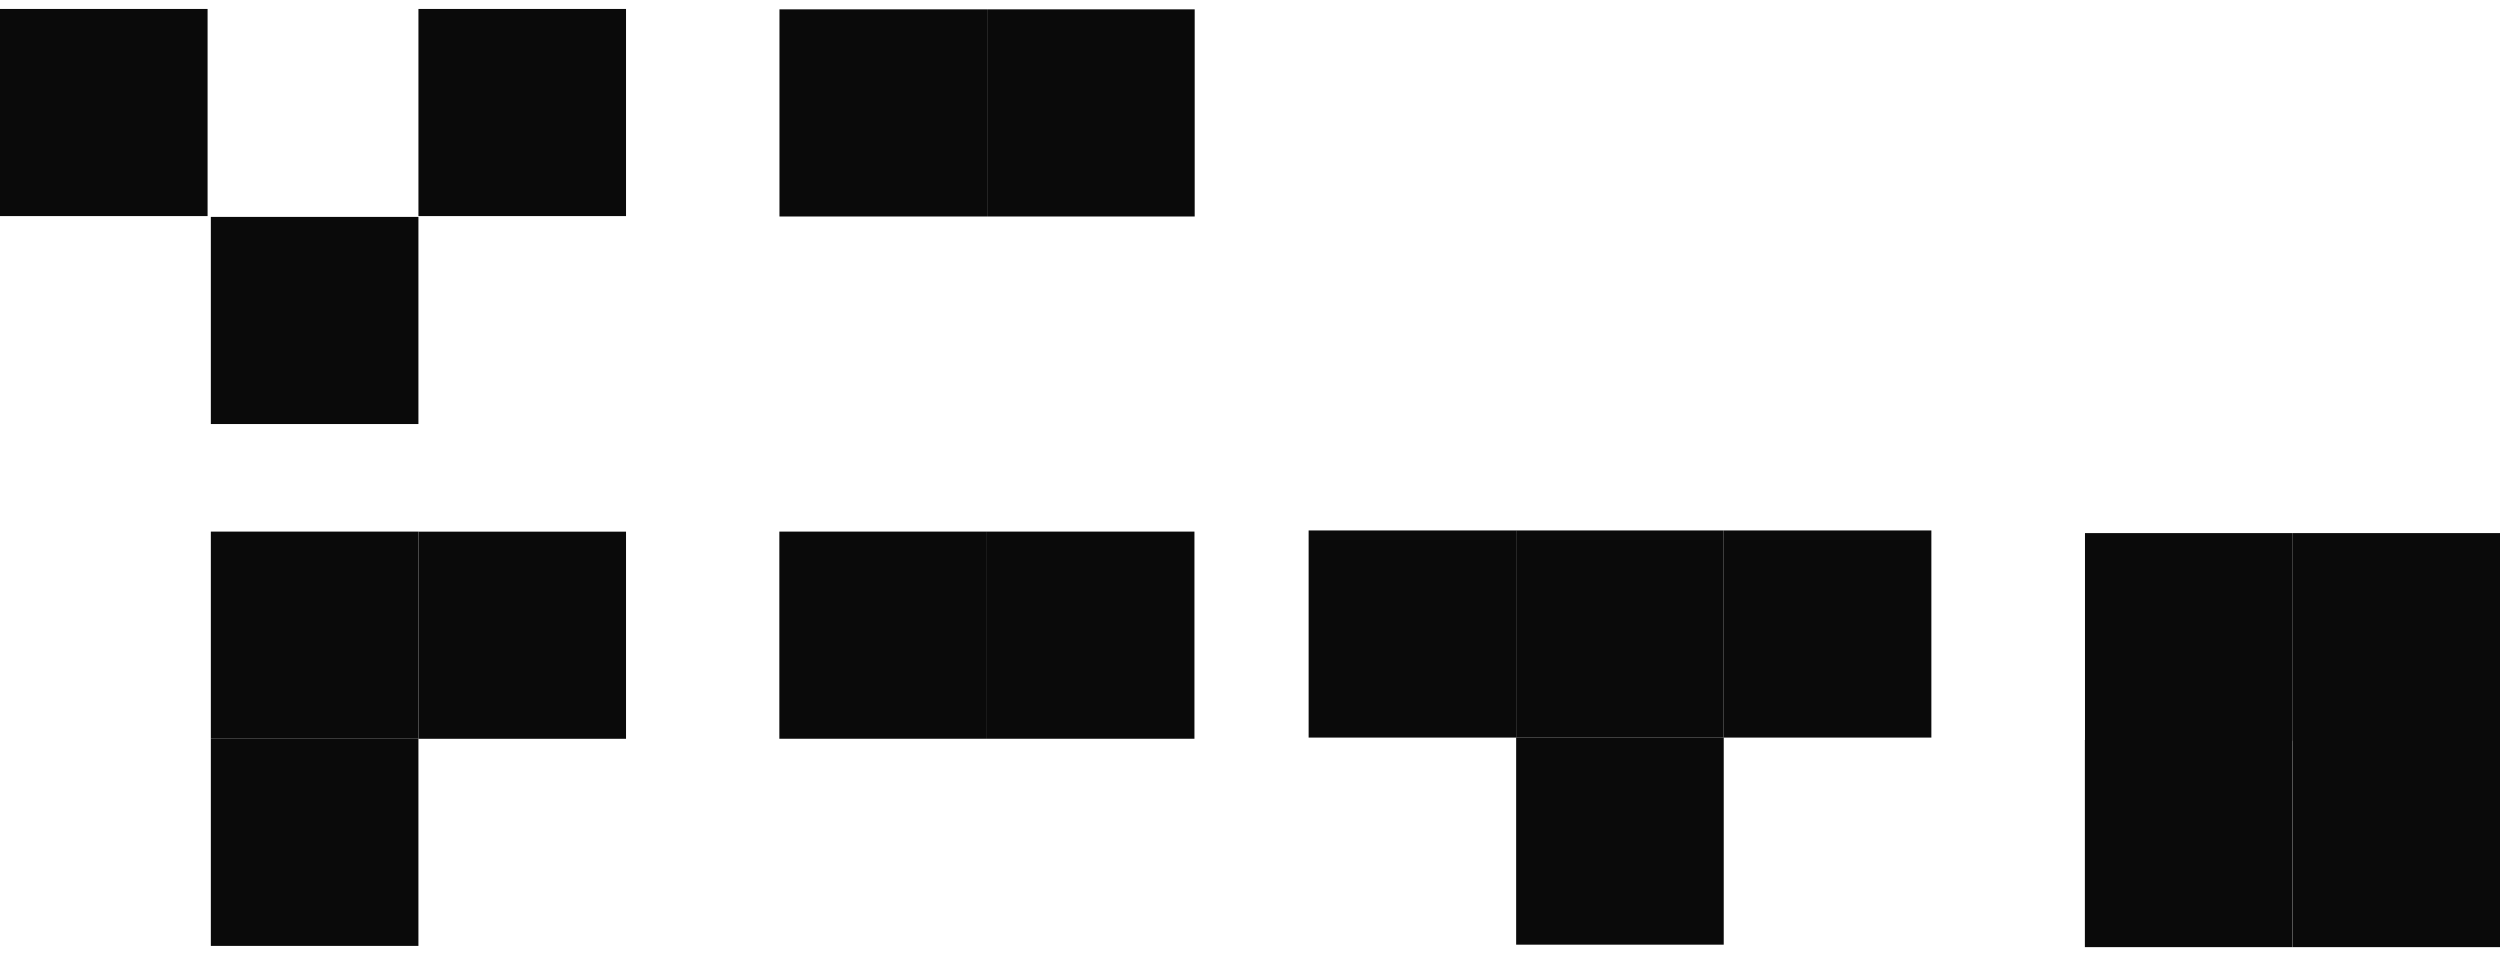 <svg width="122" height="47" viewBox="0 0 122 47" fill="none" xmlns="http://www.w3.org/2000/svg">
<path d="M10.289 36.052V46.16H20.419V36.052H10.289Z" fill="#0A0A0A"/>
<path d="M48.171 10.565L58.301 10.565V0.456L48.171 0.456V10.565Z" fill="#0A0A0A"/>
<path d="M38.038 10.565L48.168 10.565V0.456L38.038 0.456V10.565Z" fill="#0A0A0A"/>
<path d="M48.16 36.051H58.289V25.942H48.16V36.051Z" fill="#0A0A0A"/>
<path d="M38.032 36.051H48.162V25.942H38.032V36.051Z" fill="#0A0A0A"/>
<path d="M111.872 36.123H122.002V26.015H111.872V36.123Z" fill="#0A0A0A"/>
<path d="M101.747 36.123H111.877V26.015H101.747V36.123Z" fill="#0A0A0A"/>
<path d="M111.872 36.111H101.742V46.22H111.872V36.111Z" fill="#0A0A0A"/>
<path d="M122.007 36.111H111.877V46.22H122.007V36.111Z" fill="#0A0A0A"/>
<path d="M10.289 25.942V36.051H20.419V25.942H10.289Z" fill="#0A0A0A"/>
<path d="M10.289 10.585V20.693H20.419V10.585H10.289Z" fill="#0A0A0A"/>
<path d="M20.42 0.437V10.545H30.55V0.437H20.42Z" fill="#0A0A0A"/>
<path d="M6.10352e-05 0.437L6.10352e-05 10.545H10.13V0.437H6.10352e-05Z" fill="#0A0A0A"/>
<path d="M20.42 25.945V36.053H30.55V25.945H20.42Z" fill="#0A0A0A"/>
<path d="M73.988 35.991V46.1H84.118V35.991H73.988Z" fill="#0A0A0A"/>
<path d="M73.988 25.886V35.994H84.118V25.886H73.988Z" fill="#0A0A0A"/>
<path d="M63.861 25.886V35.994H73.991V25.886H63.861Z" fill="#0A0A0A"/>
<path d="M84.121 25.886V35.994H94.251V25.886H84.121Z" fill="#0A0A0A"/>
</svg>
